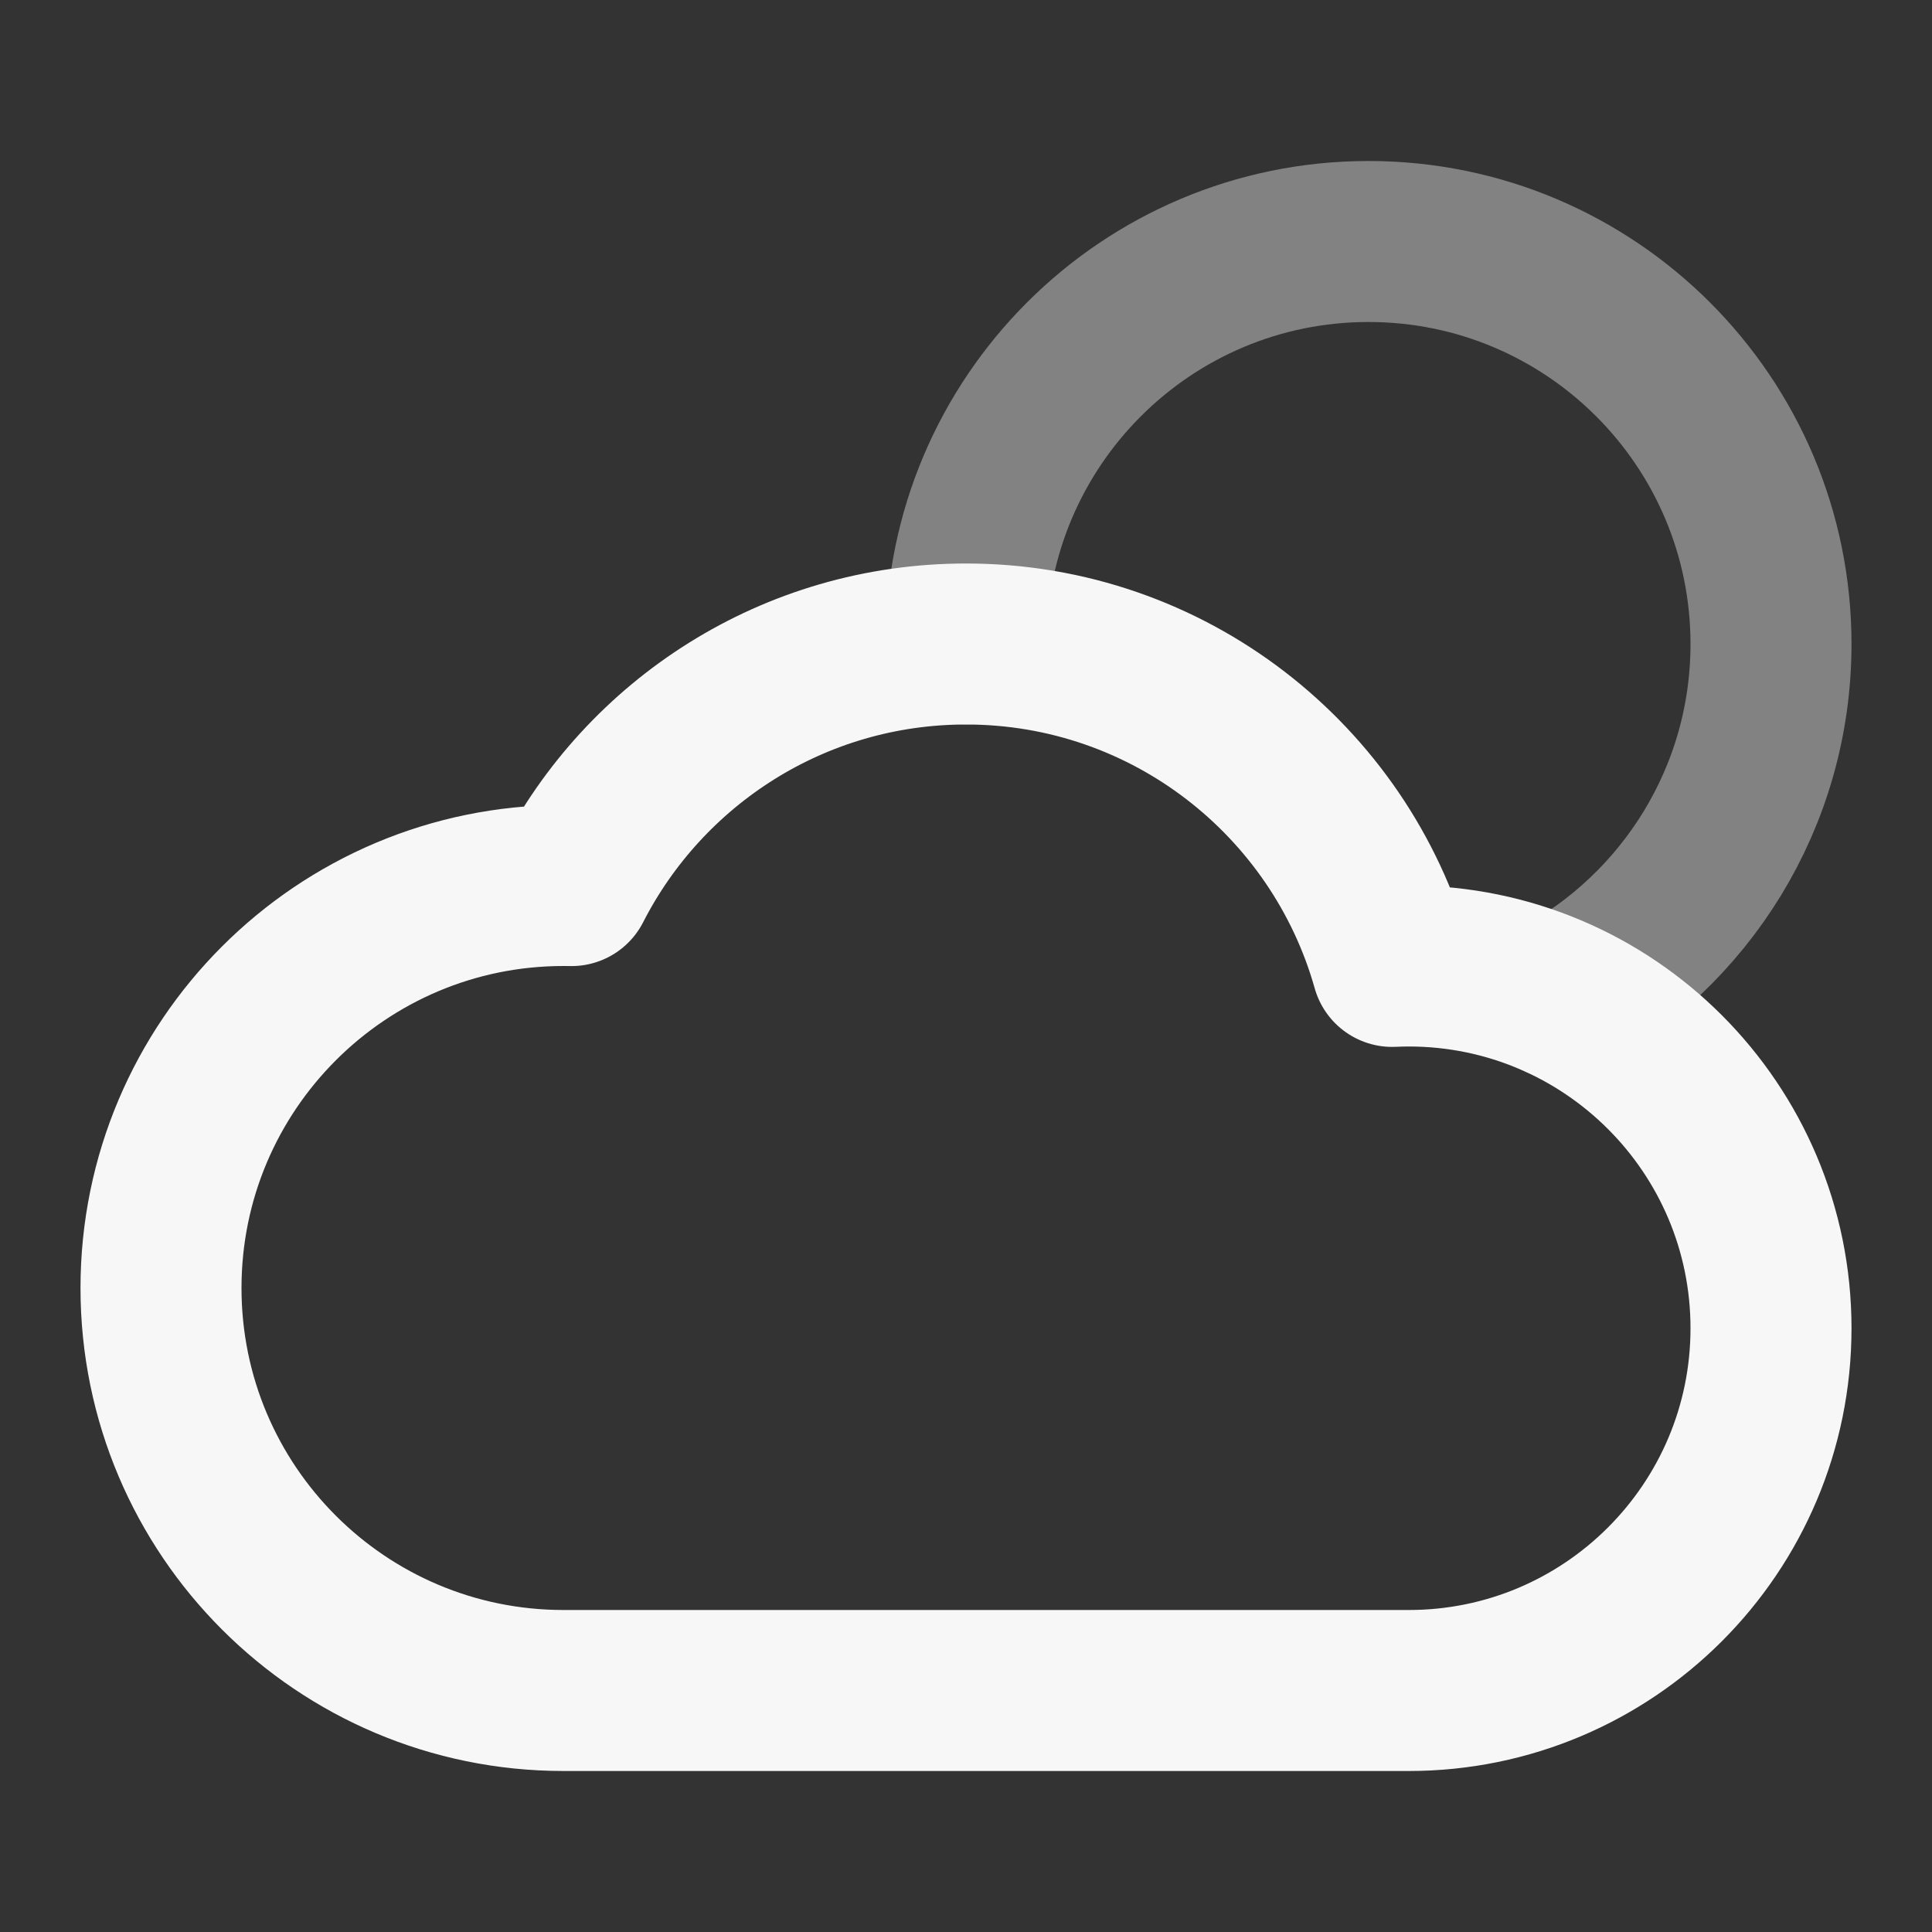<svg width="24" height="24" xmlns="http://www.w3.org/2000/svg" viewBox="0 0 24 24"><rect x="0" y="0" width="24" height="24" fill="#333333" stroke="none"/><title>cloud sun 01</title><g fill="none" class="nc-icon-wrapper"><path opacity=".4" d="M19.368 12.405C20.935 11.561 22 9.905 22 8C22 5.239 19.761 3 17 3C14.239 3 12 5.239 12 8" stroke="#F7F7F7" stroke-width="2" stroke-linecap="round" stroke-linejoin="round"></path><path d="M7 21C4.239 21 2 18.761 2 16C2 13.239 4.239 11 7 11C7.033 11 7.066 11 7.099 11.001C8.009 9.22 9.862 8 12 8C14.519 8 16.643 9.694 17.294 12.005C17.363 12.002 17.431 12 17.5 12C19.985 12 22 14.015 22 16.5C22 18.985 19.985 21 17.5 21C13.743 21 11.235 21 7 21Z" stroke="#F7F7F7" stroke-width="2" stroke-linecap="round" stroke-linejoin="round"></path></g></svg>